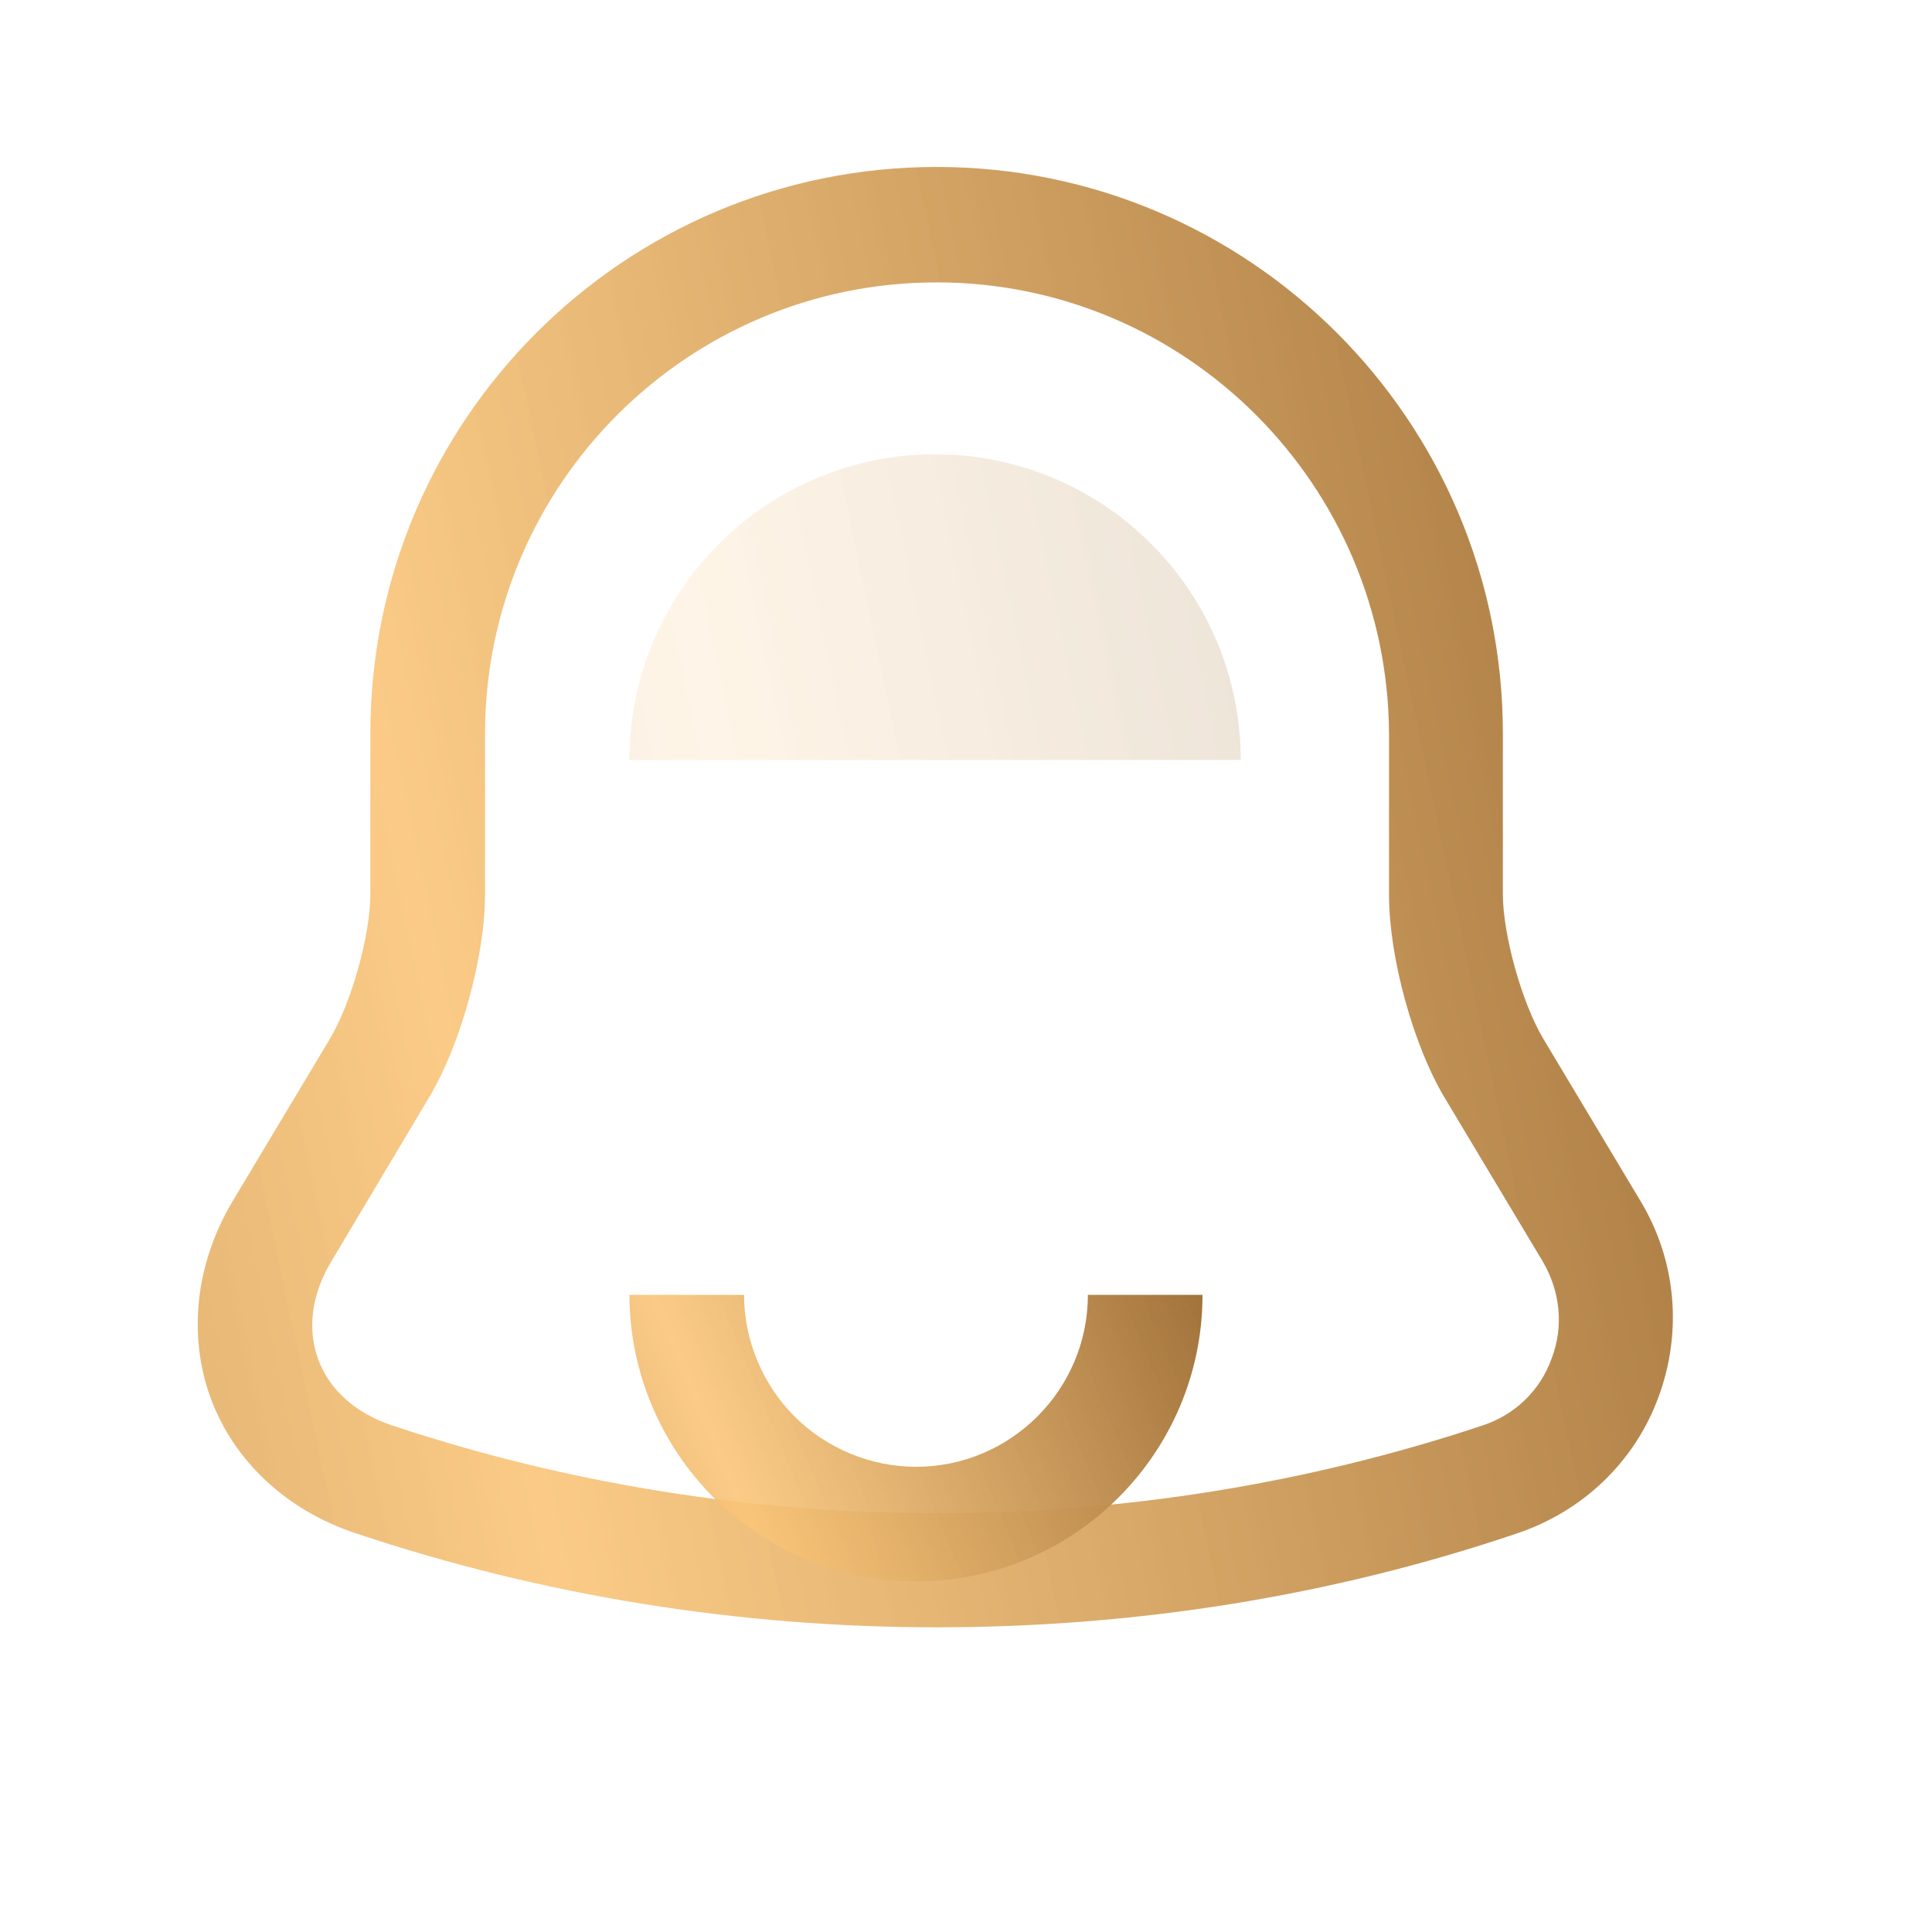 <svg width="24" height="24" viewBox="0 0 24 24" fill="none" xmlns="http://www.w3.org/2000/svg">
<path d="M11.635 20.215C9.186 20.215 6.746 19.826 4.42 19.047C3.557 18.762 2.902 18.145 2.617 17.367C2.332 16.589 2.427 15.696 2.892 14.918L4.098 12.905C4.363 12.459 4.601 11.624 4.601 11.102V9.108C4.601 5.226 7.752 2.074 11.635 2.074C15.517 2.074 18.669 5.226 18.669 9.108V11.102C18.669 11.614 18.906 12.459 19.172 12.905L20.378 14.918C20.824 15.658 20.9 16.541 20.605 17.348C20.311 18.155 19.666 18.772 18.849 19.047C16.524 19.835 14.084 20.215 11.635 20.215ZM11.635 3.508C8.54 3.508 6.025 6.023 6.025 9.118V11.111C6.025 11.88 5.721 12.991 5.322 13.646L4.117 15.668C3.87 16.076 3.813 16.513 3.955 16.892C4.098 17.272 4.42 17.557 4.876 17.709C9.243 19.161 14.046 19.161 18.413 17.709C18.821 17.576 19.134 17.272 19.276 16.873C19.428 16.475 19.381 16.038 19.163 15.668L17.957 13.655C17.558 13 17.255 11.89 17.255 11.121V9.127C17.245 6.023 14.729 3.508 11.635 3.508Z" fill="url(#paint0_linear_100_492)"/>
<path opacity="0.2" d="M15.413 9.441C15.413 8.433 15.013 7.468 14.301 6.756C13.589 6.043 12.623 5.643 11.616 5.643C10.609 5.643 9.643 6.043 8.931 6.756C8.219 7.468 7.819 8.433 7.819 9.441L11.616 9.441H15.413Z" fill="url(#paint1_linear_100_492)"/>
<path d="M11.379 19.645C10.439 19.645 9.528 19.265 8.863 18.601C8.199 17.936 7.819 17.025 7.819 16.085H9.243C9.243 16.645 9.471 17.196 9.869 17.595C10.268 17.994 10.819 18.221 11.379 18.221C12.556 18.221 13.514 17.263 13.514 16.085H14.938C14.938 18.05 13.344 19.645 11.379 19.645Z" fill="url(#paint2_linear_100_492)"/>
<defs>
<linearGradient id="paint0_linear_100_492" x1="-4.132" y1="47.028" x2="28.602" y2="40.107" gradientUnits="userSpaceOnUse">
<stop offset="0" stop-color="#A3743C"/>
<stop offset="0.493" stop-color="#FAC579" stop-opacity="0.9"/>
<stop offset="1" stop-color="#A3743C"/>
</linearGradient>
<linearGradient id="paint1_linear_100_492" x1="5.089" y1="24.462" x2="18.666" y2="21.621" gradientUnits="userSpaceOnUse">
<stop offset="0" stop-color="#A3743C"/>
<stop offset="0.493" stop-color="#FAC579" stop-opacity="0.9"/>
<stop offset="1" stop-color="#A3743C"/>
</linearGradient>
<linearGradient id="paint2_linear_100_492" x1="5.259" y1="24.907" x2="16.565" y2="20.174" gradientUnits="userSpaceOnUse">
<stop offset="0" stop-color="#A3743C"/>
<stop offset="0.493" stop-color="#FAC579" stop-opacity="0.9"/>
<stop offset="1" stop-color="#A3743C"/>
</linearGradient>
</defs>
</svg>
